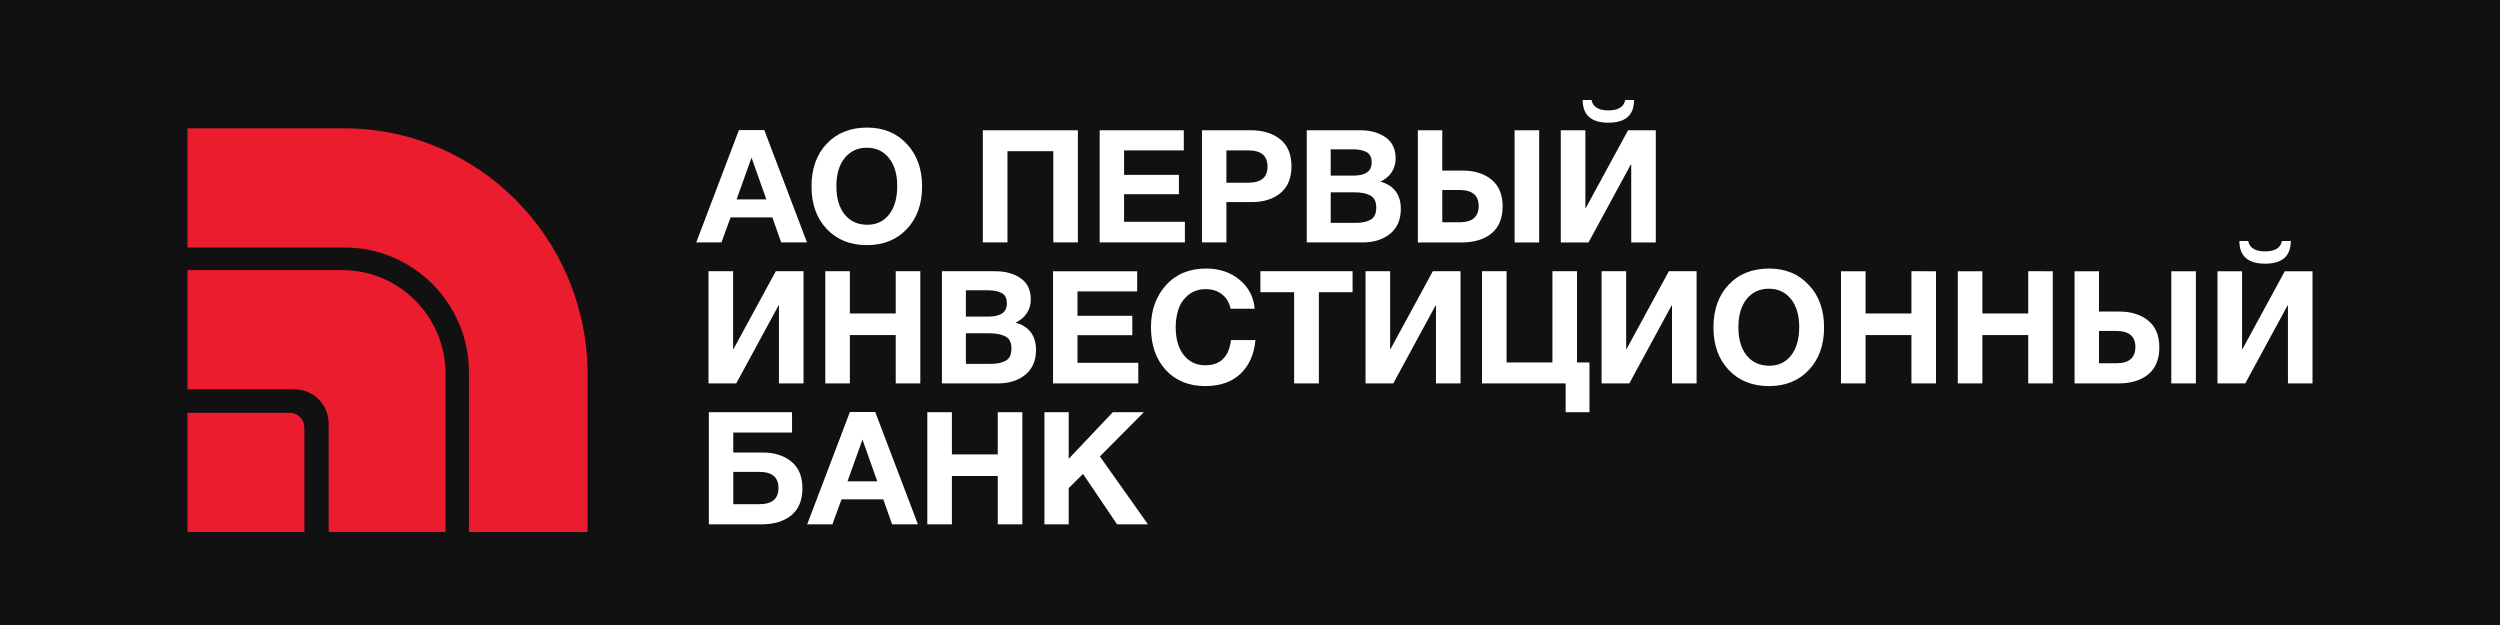 <svg xmlns="http://www.w3.org/2000/svg" viewBox="0 0 200 50">
	<path class="bg-logo" fill="#111" d="M0 0h200v50H0z"/>
	<path fill="#EB1C2D" d="M23.128 33.022H15v9.536h9.351v-8.309c0-.722-.504-1.227-1.222-1.227Zm4.387-22.756H15v9.536h12.588c5.467 0 9.926 4.48 9.926 9.969v12.787h9.495V29.843c-.071-10.836-8.775-19.578-19.493-19.578Zm-.144 11.341H15v9.537h8.559c.36.001.716.072 1.048.21.332.138.634.341.887.596.254.255.455.557.593.889.137.333.207.689.206 1.048v8.67h9.351V29.916c0-4.551-3.668-8.307-8.272-8.309Z"/>
	<path fill="#fff" d="m61.144 10.407 3.415 8.986h-2.066l-.705-2.003h-3.341l-.731 2.003h-2.017l3.416-8.986h2.029Zm.164 5.546-1.185-3.34-1.197 3.34h2.382Zm8.062-5.747c1.311 0 2.369.438 3.176 1.311.815.865 1.222 2.001 1.222 3.403 0 1.403-.407 2.538-1.222 3.403-.807.857-1.87 1.286-3.189 1.286-1.328 0-2.399-.428-3.214-1.286-.815-.865-1.222-2-1.222-3.403 0-1.421.403-2.558 1.21-3.415.815-.866 1.894-1.299 3.239-1.299Zm-.025 1.613c-.739 0-1.332.278-1.778.832-.438.554-.655 1.298-.655 2.231 0 .967.218 1.722.656 2.268.437.546 1.037.823 1.803.832.748 0 1.336-.278 1.764-.832.429-.554.643-1.311.643-2.268 0-.942-.218-1.685-.656-2.231-.439-.554-1.03-.832-1.778-.832ZM86.23 10.419v8.975h-1.966v-7.298h-3.668v7.298h-1.968v-8.975H86.23Zm8.473 0v1.614H89.926v1.954h4.387v1.55H89.926v2.206h4.866v1.651h-6.819v-8.973h6.731v-.001h-.001Zm1.455 0h3.869c1.009 0 1.807.244 2.395.731.597.48.895 1.198.895 2.156 0 .941-.294 1.656-.883 2.143-.587.479-1.356.718-2.306.718h-2.017v3.227h-1.954v-8.975h.001Zm1.954 1.614v2.583h1.752c1.025 0 1.538-.429 1.538-1.286 0-.865-.509-1.298-1.525-1.298h-1.766Zm6.428-1.614h4.248c.841 0 1.525.19 2.056.567.537.369.806.932.806 1.689.006.398-.107.79-.328 1.122-.218.32-.517.563-.895.731 1.093.311 1.639 1.042 1.639 2.194 0 .849-.286 1.508-.857 1.979-.572.462-1.298.693-2.18.693h-4.488v-8.975h-.001Zm1.916 1.526V14.05h1.79c.992 0 1.488-.348 1.488-1.046 0-.411-.135-.689-.403-.832-.27-.151-.631-.226-1.085-.226h-1.79Zm0 3.441v2.446h1.979c.513 0 .916-.085 1.21-.252.303-.169.455-.492.455-.971 0-.488-.16-.811-.479-.971-.311-.169-.74-.253-1.285-.253h-1.88Zm13.753 1.123c0 .958-.299 1.68-.895 2.168-.589.48-1.387.719-2.395.719h-3.492v-8.976h1.954v3.226h1.638c.95 0 1.719.244 2.307.731.59.48.883 1.189.883 2.132Zm-1.916-.025c0-.857-.512-1.286-1.538-1.286h-1.373v2.583h1.386c1.017 0 1.525-.432 1.525-1.298Zm2.874-6.063h1.966v8.974h-1.966v-8.974Zm11.296-.001v8.975h-1.965v-6.227h-.039l-3.378 6.227h-2.218v-8.975h1.967v6.215h.037l3.378-6.215h2.218ZM130.019 8h.705c0 1.21-.684 1.815-2.054 1.815-1.371 0-2.056-.606-2.056-1.815h.707c.109.554.558.832 1.349.832.79 0 1.239-.278 1.349-.832ZM64.282 21.698v8.975h-1.966v-6.227h-.038l-3.378 6.227h-2.218v-8.975h1.967v6.215h.037l3.379-6.215h2.217Zm9.343 0v8.975h-1.967v-3.87h-3.668v3.87h-1.966v-8.975h1.966v3.378h3.668v-3.379l1.967.001Zm1.729 0h4.248c.839 0 1.525.189 2.054.567.538.369.807.933.807 1.689.006.398-.108.79-.328 1.122-.218.32-.516.563-.894.731 1.091.311 1.639 1.042 1.639 2.194 0 .848-.286 1.508-.858 1.979-.571.462-1.298.693-2.18.693h-4.488v-8.976Zm1.917 1.525v2.104h1.79c.992 0 1.488-.348 1.488-1.046 0-.411-.134-.689-.403-.832-.269-.151-.63-.226-1.085-.226h-1.79Zm0 3.441v2.446h1.979c.513 0 .916-.085 1.21-.253.303-.168.454-.492.454-.971 0-.487-.159-.811-.479-.97-.311-.169-.739-.253-1.286-.253h-1.878Zm13.703-4.966v1.614h-4.776v1.954h4.386v1.55h-4.386v2.206h4.865v1.651h-6.82v-8.973l6.731-.001Zm9.46 5.508c-.101 1.126-.496 2.02-1.185 2.685-.688.663-1.635.995-2.836.995-1.303 0-2.353-.428-3.151-1.286-.79-.865-1.185-2.009-1.185-3.428 0-1.345.399-2.463 1.197-3.353.807-.891 1.878-1.336 3.214-1.336 1.067 0 1.963.303 2.685.907.723.605 1.122 1.373 1.198 2.307h-1.928c-.101-.496-.328-.878-.681-1.148-.345-.278-.782-.416-1.312-.416-.546 0-1.008.156-1.386.467-.362.292-.634.681-.782 1.122-.155.472-.232.966-.227 1.463 0 .924.214 1.664.643 2.218.428.546 1.004.82 1.727.82 1.201 0 1.886-.672 2.054-2.017l1.955.001Zm7.772-5.508v1.676h-2.697v7.298h-1.98v-7.298h-2.697v-1.676h7.374Zm8.638 0v8.975h-1.966v-6.227h-.038l-3.378 6.227h-2.218v-8.975h1.966v6.215h.038l3.378-6.215h2.218Zm10.314 11.28h-1.905V30.671h-6.693v-8.973h1.966v7.298h3.668v-7.298h1.967v7.298h.996v3.982h.001Zm8.569-11.28v8.975h-1.967v-6.227h-.037l-3.378 6.227h-2.219v-8.975h1.966v6.215h.038l3.378-6.215h2.219Zm5.8-.214c1.312 0 2.37.438 3.176 1.311.816.865 1.223 2 1.223 3.403 0 1.403-.407 2.538-1.223 3.403-.806.857-1.869 1.286-3.189 1.286-1.328 0-2.399-.428-3.214-1.286-.816-.865-1.223-2.001-1.223-3.403 0-1.42.403-2.559 1.21-3.416.816-.866 1.896-1.298 3.24-1.298Zm-.024 1.613c-.74 0-1.333.278-1.778.832-.436.554-.654 1.298-.654 2.23 0 .967.218 1.723.654 2.269.437.546 1.038.823 1.803.832.749 0 1.336-.278 1.765-.832.428-.554.643-1.312.643-2.269 0-.941-.219-1.684-.655-2.23-.438-.554-1.031-.832-1.778-.832Zm13.377-1.398v8.975h-1.966v-3.87h-3.668v3.87h-1.967v-8.975h1.967v3.378h3.668v-3.379l1.966.001Zm9.343 0v8.975h-1.965v-3.87h-3.668v3.87h-1.967v-8.975h1.967v3.378h3.668v-3.379l1.965.001Zm8.523 6.088c0 .958-.298 1.68-.894 2.168-.589.479-1.388.719-2.396.719h-3.491v-8.975h1.953v3.226h1.639c.95 0 1.718.244 2.307.731.588.478.882 1.188.882 2.13Zm-1.915-.025c0-.857-.512-1.286-1.539-1.286h-1.373v2.583h1.387c1.017 0 1.525-.433 1.525-1.298Zm2.873-6.063h1.966v8.975h-1.966v-8.975Zm11.297 0v8.975h-1.966v-6.227h-.038l-3.378 6.227H177.4v-8.975h1.966v6.215h.038l3.378-6.215H185Zm-2.445-2.42h.706c0 1.21-.685 1.815-2.055 1.815s-2.055-.606-2.055-1.815h.706c.11.554.559.832 1.349.832.79 0 1.24-.278 1.349-.832ZM58.66 36.201h2.345c.95 0 1.718.244 2.307.73.589.48.882 1.189.882 2.131 0 .958-.299 1.681-.895 2.168-.589.479-1.386.718-2.395.718h-4.197v-8.974h6.656v1.627h-4.702v1.601Zm3.619 2.836c0-.857-.513-1.286-1.538-1.286h-2.079v2.583h2.092c1.016.001 1.525-.432 1.525-1.298Zm7.74-6.075 3.416 8.986h-2.067l-.706-2.003h-3.34l-.73 2.003h-2.017l3.416-8.986h2.028Zm.164 5.546-1.185-3.34-1.198 3.34h2.383Zm11.604-5.534v8.974h-1.967v-3.869H76.152v3.87h-1.967v-8.974h1.967v3.379h3.668v-3.379h1.967v-.001Zm9.721 0-3.516 3.542 3.845 5.432h-2.471l-2.723-4.033-1.147 1.135v2.899h-1.942v-8.974h1.942v3.731l3.529-3.731h2.483v-.001Z"/>
</svg>